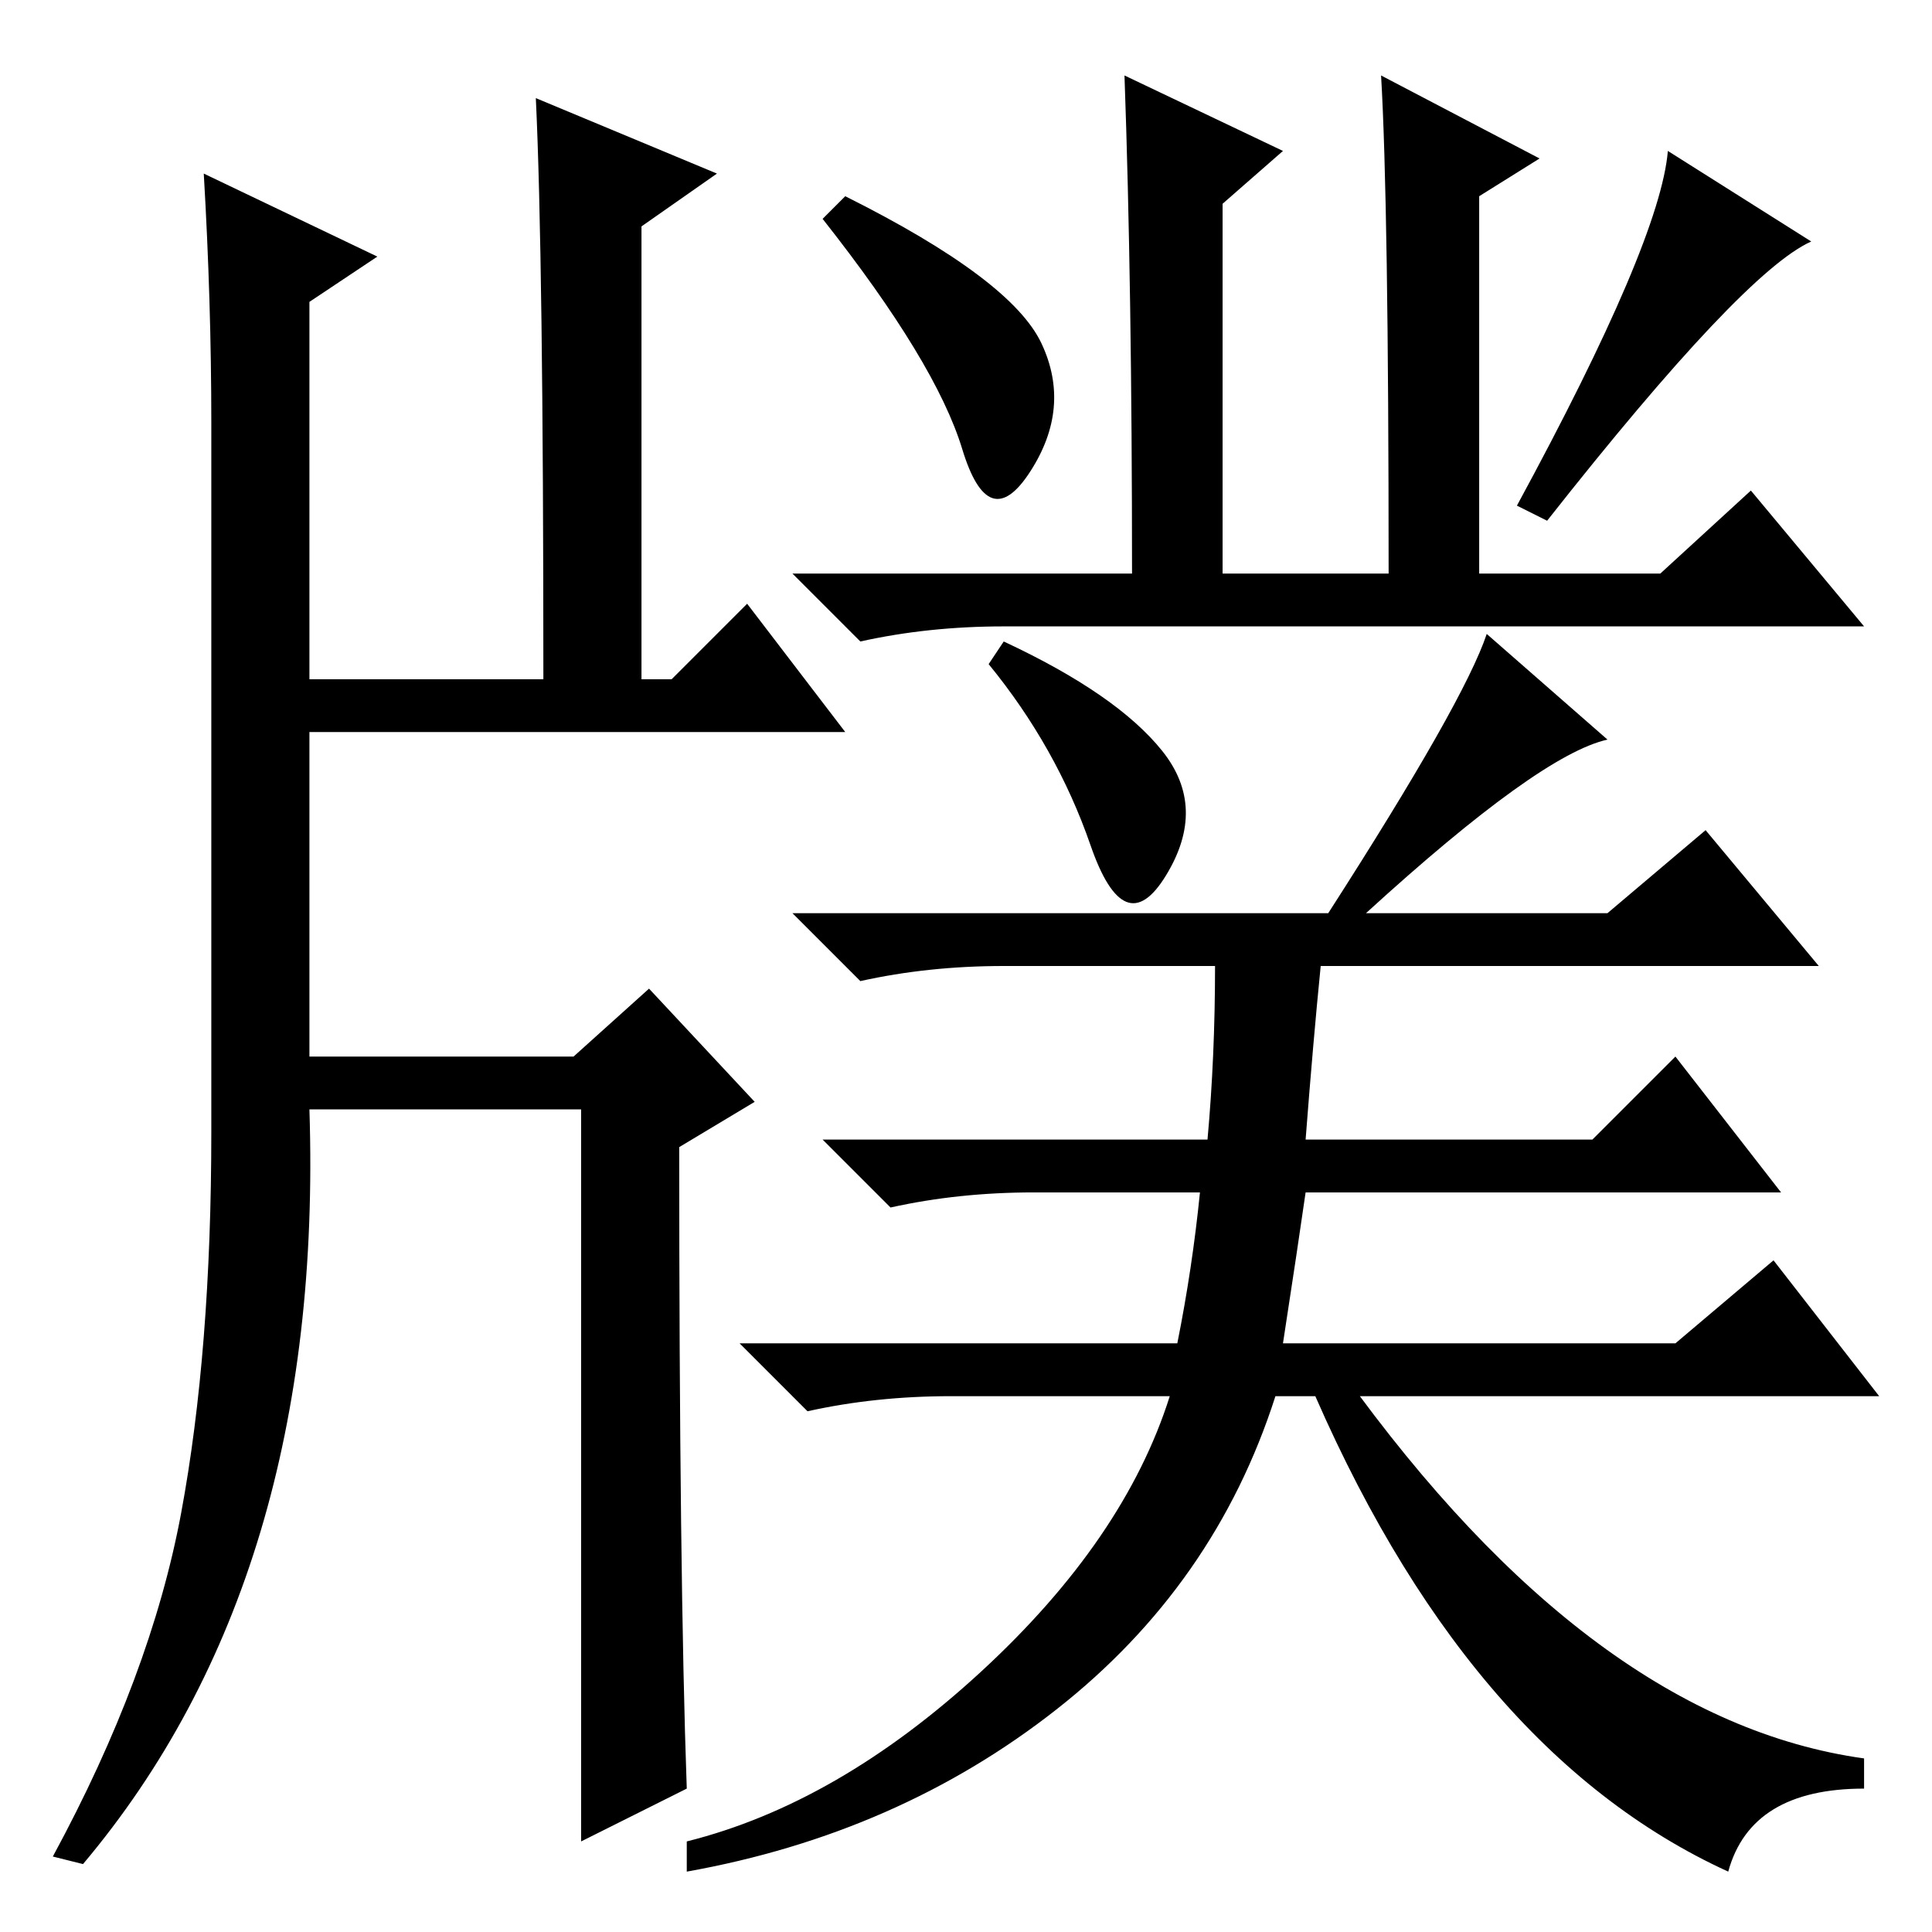 <?xml version="1.0" standalone="no"?>
<!DOCTYPE svg PUBLIC "-//W3C//DTD SVG 1.1//EN" "http://www.w3.org/Graphics/SVG/1.1/DTD/svg11.dtd" >
<svg xmlns="http://www.w3.org/2000/svg" xmlns:xlink="http://www.w3.org/1999/xlink" version="1.1" viewBox="0 -36 256 256">
  <g transform="matrix(1 0 0 -1 0 220)">
   <path fill="currentColor"
d="M138 210.5q4 -8.5 -1.5 -17t-9 3t-18.5 30.5l3 3q22 -11 26 -19.5zM154 156.5q6 -7.5 0.5 -16.5t-10 4t-13.5 24l2 3q15 -7 21 -14.5zM169 71q-8 -25 -29 -41.5t-49 -21.5v4q20 5 39 22.5t25 36.5h-29q-10 0 -19 -2l-9 9h58q2 10 3 20h-22q-10 0 -19 -2l-9 9h51
q1 11 1 23h-28q-10 0 -19 -2l-9 9h71q18 28 21 37l16 -14q-9 -2 -32 -23h32l13 11l15 -18h-66q-1 -10 -2 -23h38l11 11l14 -18h-63q-1 -7 -3 -20h52l13 11l14 -18h-80zM173 74h5q33 -46 69 -51v-4q-15 0 -18 -11q-35 16 -56 66zM201 189q19 35 20 47l19 -12q-9 -4 -35 -37z
M196 180h24l12 11l15 -18h-114q-10 0 -19 -2l-9 9h45q0 38 -1 66l21 -10l-8 -7v-49h22q0 49 -1 66l21 -11l-8 -5v-50zM71 243l24 -10l-10 -7v-60h4l10 10l13 -17h-71v-43h35l10 9l14 -15l-10 -6q0 -57 1 -85l-14 -7v97h-36q2 -62 -30 -100l-4 1q13 24 17 45.5t4 50.5v94
q0 16 -1 33l23 -11l-9 -6v-50h31q0 56 -1 77z" />
  </g>

</svg>
